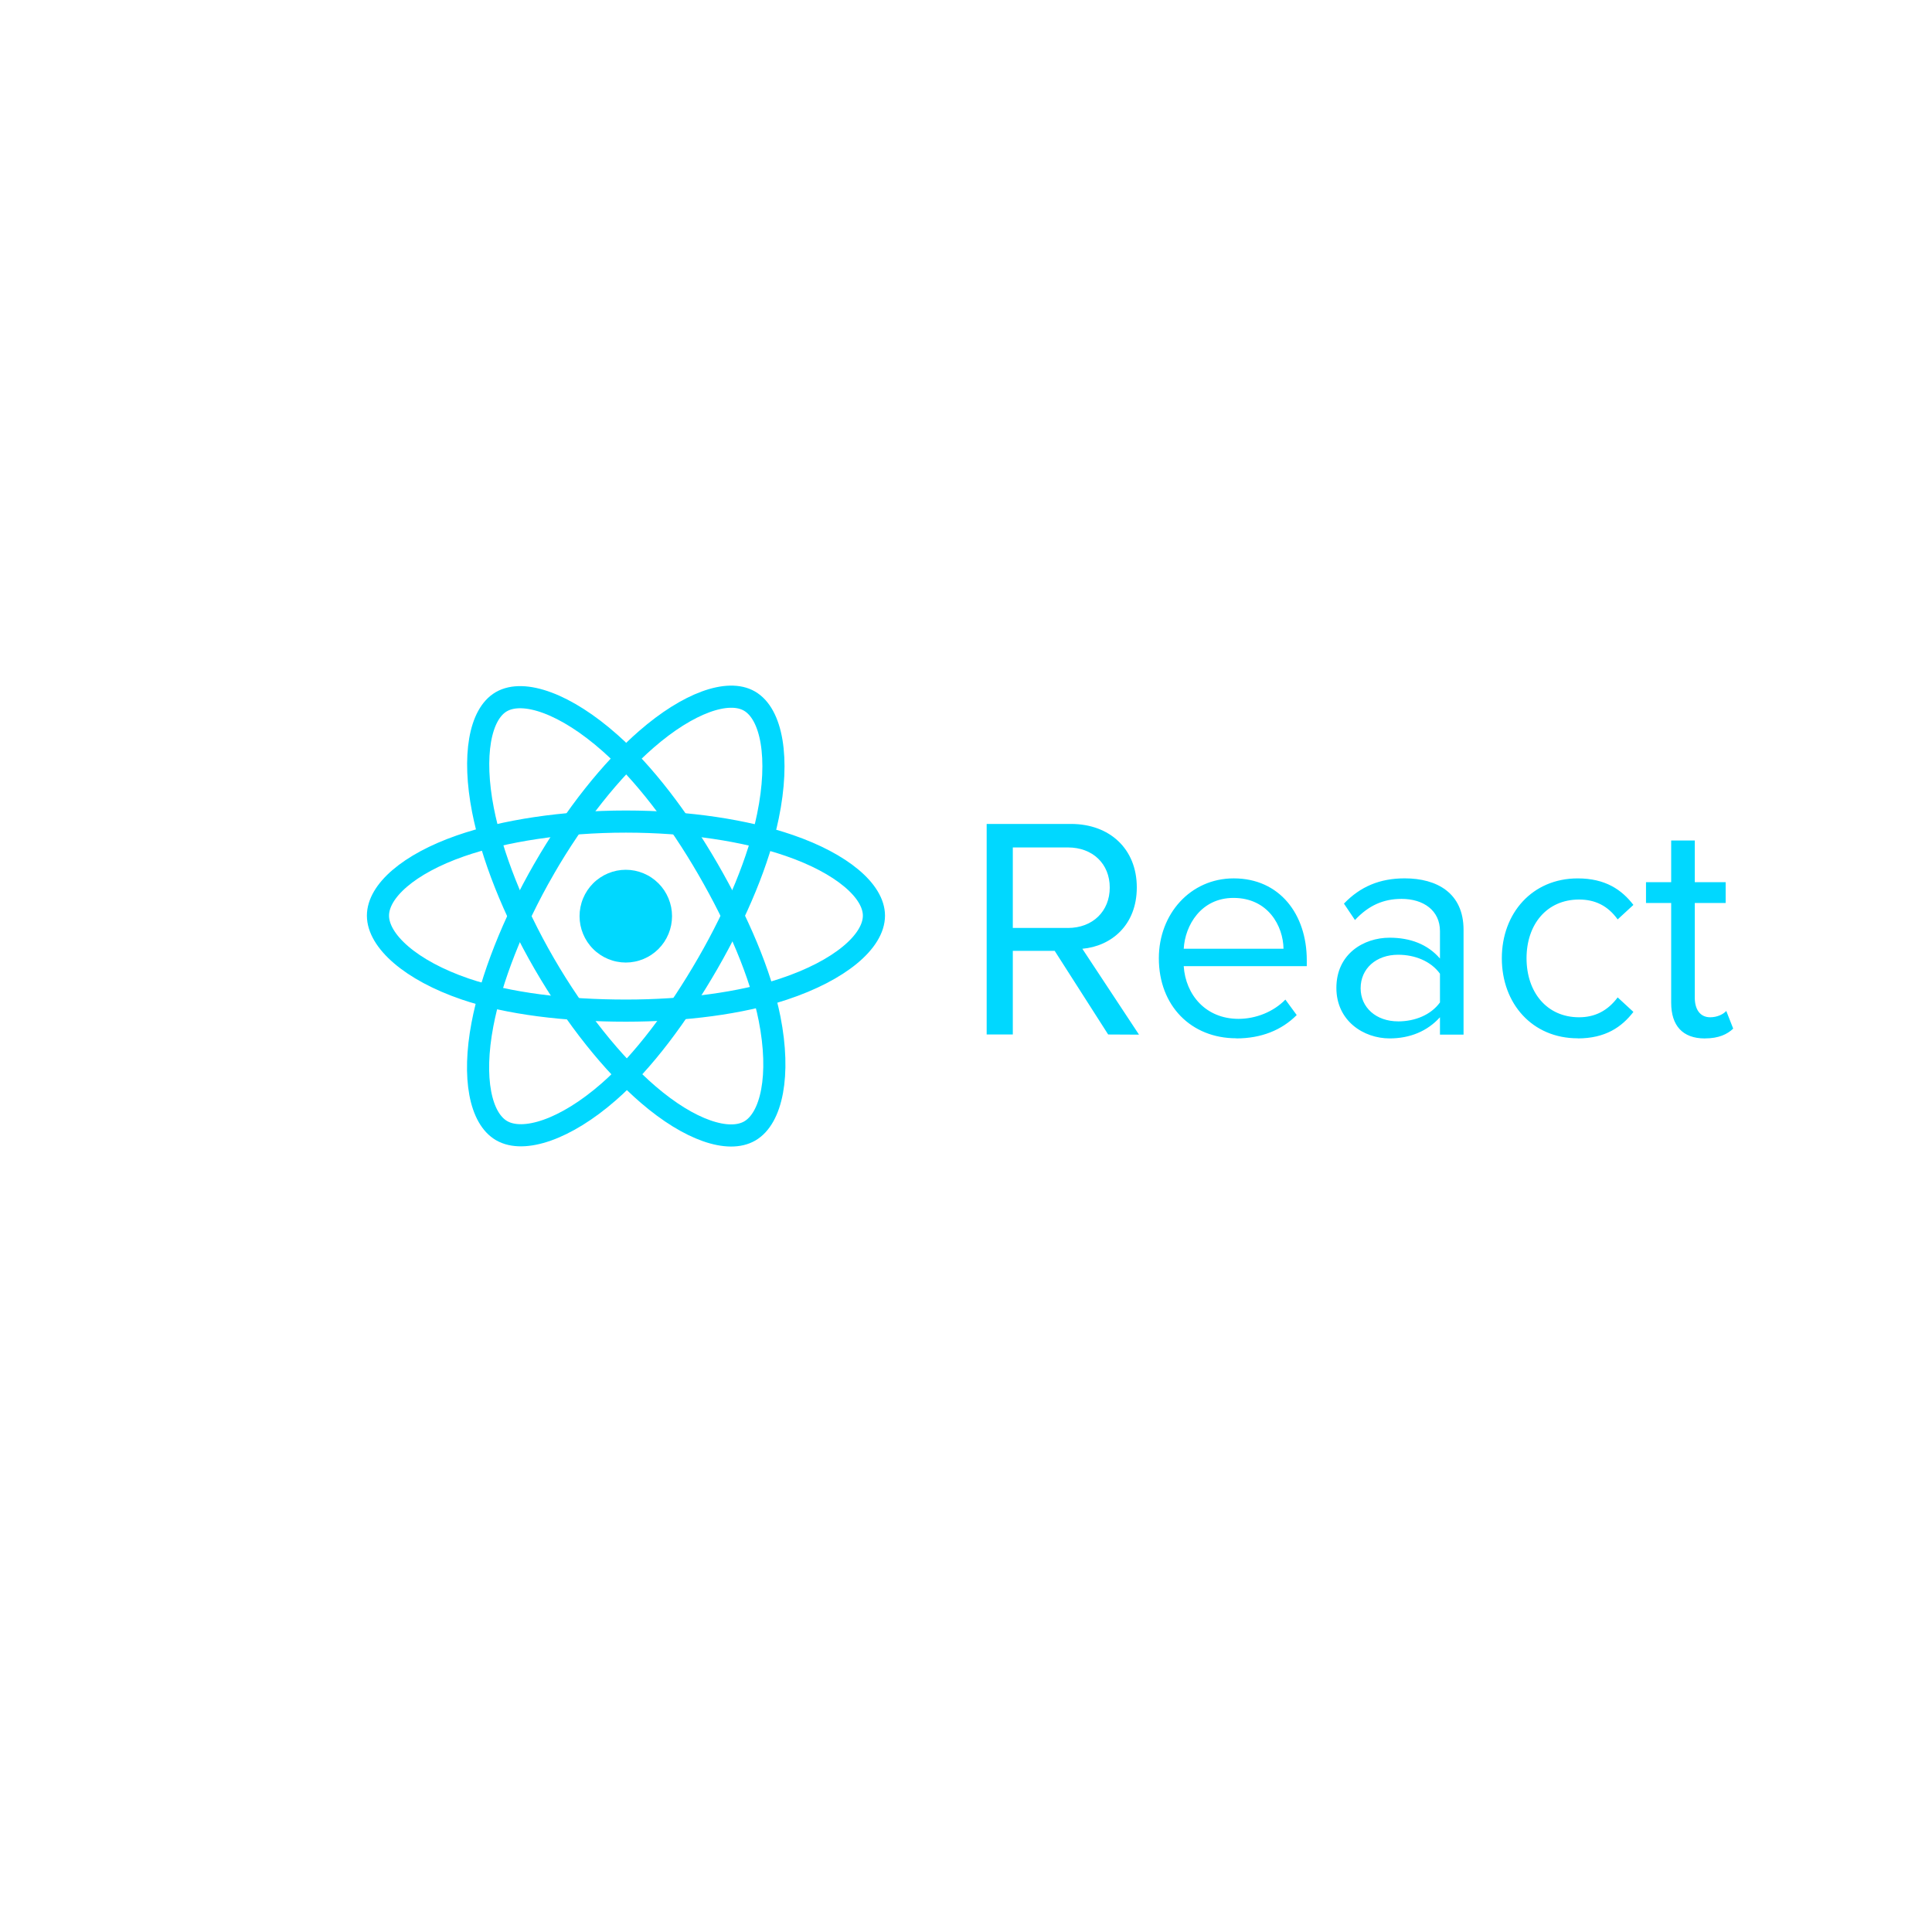 <svg xmlns="http://www.w3.org/2000/svg" xmlns:xlink="http://www.w3.org/1999/xlink" width="500" zoomAndPan="magnify" viewBox="0 0 375 375" height="500" preserveAspectRatio="xMidYMid meet" version="1.0"><defs><clipPath id="e910257d4a"><path d="M 69.984 135 L 194 135 L 194 221 L 69.984 221 Z M 69.984 135 " clip-rule="nonzero"/></clipPath><clipPath id="0f0be5d19e"><path d="M 69.984 131.035 L 175 131.035 L 175 224.785 L 69.984 224.785 Z M 69.984 131.035 " clip-rule="nonzero"/></clipPath></defs><path fill="#00d8ff" d="M 130.441 177.824 C 130.441 178.418 130.383 179.004 130.27 179.582 C 130.152 180.16 129.984 180.723 129.758 181.27 C 129.531 181.816 129.254 182.336 128.93 182.828 C 128.602 183.316 128.23 183.773 127.812 184.191 C 127.395 184.609 126.941 184.98 126.453 185.309 C 125.961 185.637 125.445 185.914 124.902 186.141 C 124.355 186.367 123.797 186.539 123.219 186.652 C 122.641 186.77 122.055 186.828 121.465 186.828 C 120.879 186.828 120.293 186.77 119.715 186.652 C 119.137 186.539 118.578 186.367 118.031 186.141 C 117.488 185.914 116.969 185.637 116.48 185.309 C 115.992 184.98 115.535 184.609 115.121 184.191 C 114.703 183.773 114.332 183.316 114.004 182.828 C 113.676 182.336 113.402 181.816 113.176 181.27 C 112.949 180.723 112.781 180.16 112.664 179.582 C 112.551 179.004 112.492 178.418 112.492 177.824 C 112.492 177.234 112.551 176.648 112.664 176.07 C 112.781 175.492 112.949 174.926 113.176 174.383 C 113.402 173.836 113.676 173.316 114.004 172.824 C 114.332 172.332 114.703 171.879 115.121 171.461 C 115.535 171.043 115.992 170.672 116.48 170.344 C 116.969 170.016 117.488 169.738 118.031 169.512 C 118.578 169.285 119.137 169.113 119.715 168.996 C 120.293 168.883 120.879 168.824 121.465 168.824 C 122.055 168.824 122.641 168.883 123.219 168.996 C 123.797 169.113 124.355 169.285 124.902 169.512 C 125.445 169.738 125.961 170.012 126.453 170.344 C 126.941 170.672 127.395 171.043 127.812 171.461 C 128.23 171.879 128.602 172.332 128.93 172.824 C 129.254 173.316 129.531 173.836 129.758 174.383 C 129.984 174.926 130.152 175.492 130.27 176.07 C 130.383 176.648 130.441 177.234 130.441 177.824 Z M 130.441 177.824 " fill-opacity="1" fill-rule="nonzero"/><g clip-path="url(#e910257d4a)"><path stroke-linecap="butt" transform="matrix(0.179, 0, 0, 0.179, 73.25, 135.19)" fill="none" stroke-linejoin="miter" d="M 269.522 135.62 C 336.887 135.62 399.469 145.287 446.635 161.528 C 503.475 181.101 538.435 210.775 538.435 237.62 C 538.435 265.618 501.4 297.143 440.347 317.347 C 394.207 332.653 333.48 340.621 269.522 340.621 C 203.97 340.621 141.912 333.132 95.226 317.195 C 36.181 297.013 0.632 265.096 0.632 237.62 C 0.632 210.993 33.997 181.558 90.029 162.007 C 137.392 145.504 201.503 135.62 269.522 135.62 Z M 269.522 135.62 " stroke="#00d8ff" stroke-width="24" stroke-opacity="1" stroke-miterlimit="4"/></g><g clip-path="url(#0f0be5d19e)"><path stroke-linecap="butt" transform="matrix(0.179, 0, 0, 0.179, 73.25, 135.19)" fill="none" stroke-linejoin="miter" d="M 180.736 186.914 C 214.386 128.566 254.019 79.21 291.664 46.444 C 337.018 6.972 380.166 -8.486 403.422 4.947 C 427.682 18.925 436.482 66.757 423.489 129.742 C 413.706 177.356 390.254 233.94 358.33 289.327 C 325.576 346.129 288.061 396.16 250.94 428.6 C 203.97 469.683 158.551 484.531 134.771 470.815 C 111.69 457.513 102.847 413.904 113.918 355.6 C 123.285 306.331 146.759 245.849 180.736 186.936 Z M 180.736 186.914 " stroke="#00d8ff" stroke-width="24" stroke-opacity="1" stroke-miterlimit="4"/><path stroke-linecap="butt" transform="matrix(0.179, 0, 0, 0.179, 73.25, 135.19)" fill="none" stroke-linejoin="miter" d="M 180.824 289.48 C 147.087 231.197 124.093 172.196 114.507 123.232 C 102.956 64.231 111.123 19.121 134.378 5.666 C 158.595 -8.355 204.429 7.908 252.512 50.602 C 288.869 82.889 326.209 131.44 358.243 186.761 C 391.084 243.498 415.693 300.975 425.28 349.351 C 437.377 410.573 427.572 457.338 403.815 471.098 C 380.756 484.444 338.568 470.314 293.586 431.583 C 255.569 398.882 214.888 348.328 180.824 289.48 Z M 180.824 289.48 " stroke="#00d8ff" stroke-width="24" stroke-opacity="1" stroke-miterlimit="4"/></g><path fill="#00d8ff" d="M 221.082 200.824 L 210.082 184.156 C 215.645 183.664 220.652 179.625 220.652 172.242 C 220.652 164.73 215.34 159.926 207.883 159.926 L 191.512 159.926 L 191.512 200.793 L 196.586 200.793 L 196.586 184.555 L 204.711 184.555 L 215.094 200.793 Z M 207.277 180.113 L 196.586 180.113 L 196.586 164.488 L 207.277 164.488 C 212.105 164.488 215.402 167.676 215.402 172.27 C 215.402 176.867 212.102 180.117 207.277 180.117 Z M 239.961 201.555 C 244.789 201.555 248.758 199.965 251.691 197.023 L 249.492 194.02 C 247.168 196.41 243.75 197.758 240.391 197.758 C 234.039 197.758 230.125 193.102 229.758 187.527 L 253.645 187.527 L 253.645 186.363 C 253.645 177.48 248.391 170.492 239.469 170.492 C 231.039 170.492 224.93 177.418 224.93 185.996 C 224.93 195.246 231.223 201.531 239.957 201.531 Z M 249.129 184.152 L 229.762 184.152 C 230.008 179.621 233.117 174.285 239.414 174.285 C 246.137 174.285 249.066 179.738 249.129 184.152 Z M 284.074 200.82 L 284.074 180.477 C 284.074 173.309 278.883 170.488 272.652 170.488 C 267.82 170.488 264.035 172.082 260.859 175.391 L 263 178.578 C 265.625 175.758 268.5 174.473 272.043 174.473 C 276.316 174.473 279.496 176.738 279.496 180.723 L 279.496 186.051 C 277.113 183.293 273.754 182.008 269.719 182.008 C 264.711 182.008 259.391 185.133 259.391 191.75 C 259.391 198.184 264.707 201.555 269.719 201.555 C 273.691 201.555 277.055 200.145 279.496 197.449 L 279.496 200.816 Z M 271.371 198.246 C 267.094 198.246 264.098 195.555 264.098 191.812 C 264.098 188.016 267.094 185.316 271.371 185.316 C 274.609 185.316 277.723 186.543 279.496 188.996 L 279.496 194.57 C 277.723 197.02 274.609 198.25 271.371 198.25 Z M 306.227 201.555 C 311.605 201.555 314.781 199.352 317.043 196.41 L 313.988 193.594 C 312.031 196.227 309.527 197.453 306.5 197.453 C 300.207 197.453 296.301 192.551 296.301 185.996 C 296.301 179.441 300.211 174.598 306.5 174.598 C 309.555 174.598 312.059 175.766 313.988 178.457 L 317.043 175.641 C 314.781 172.699 311.605 170.496 306.227 170.496 C 297.43 170.496 291.504 177.234 291.504 185.996 C 291.504 194.82 297.43 201.535 306.227 201.535 Z M 330.914 201.555 C 333.598 201.555 335.25 200.758 336.414 199.656 L 335.07 196.227 C 334.457 196.898 333.262 197.453 331.953 197.453 C 329.941 197.453 328.957 195.859 328.957 193.652 L 328.957 175.27 L 334.949 175.27 L 334.949 171.227 L 328.957 171.227 L 328.957 163.141 L 324.375 163.141 L 324.375 171.227 L 319.488 171.227 L 319.488 175.273 L 324.375 175.273 L 324.375 194.637 C 324.375 199.051 326.574 201.562 330.914 201.562 Z M 330.914 201.555 " fill-opacity="1" fill-rule="evenodd"/></svg>